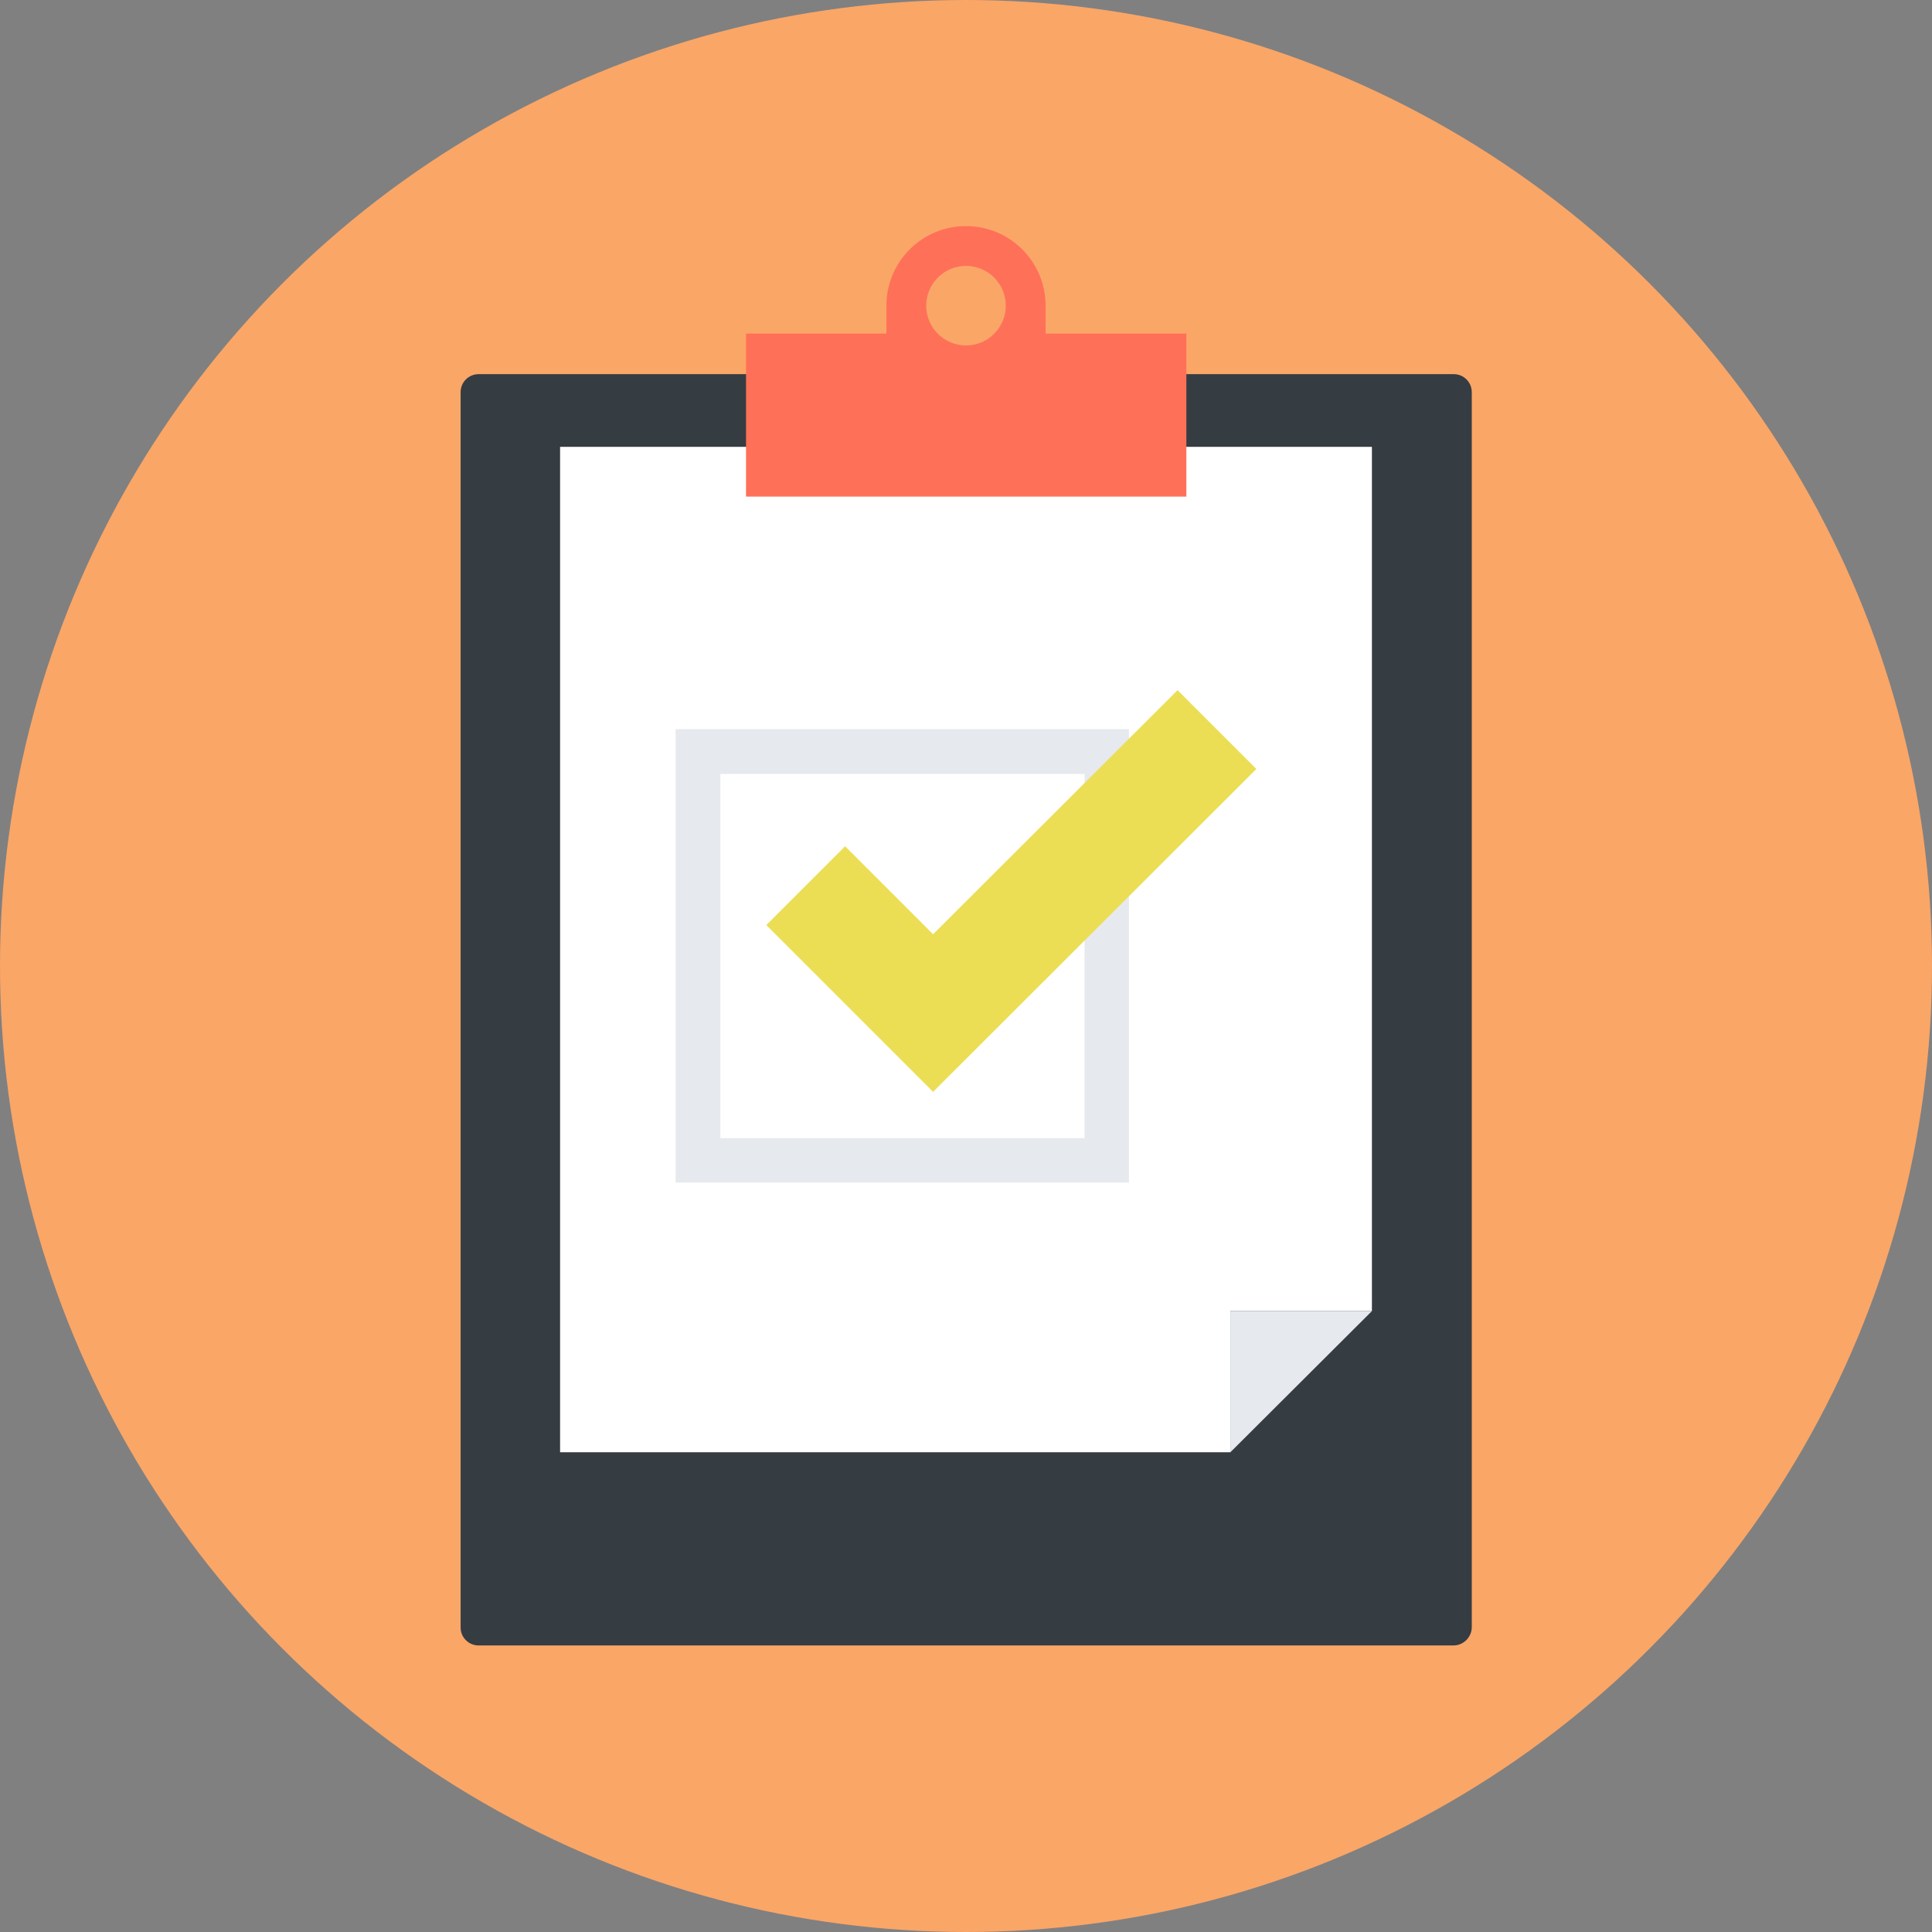 <?xml version="1.0"?>
<svg xmlns="http://www.w3.org/2000/svg" xmlns:xlink="http://www.w3.org/1999/xlink" version="1.1" id="Layer_1" x="0px" y="0px" viewBox="0 0 505 505" style="enable-background:new 0 0 505 505;" xml:space="preserve" width="512px" height="512px" class=""><rect x="0" y="0" width="505" height="505" fill="#808080" stroke="none"/><g><circle style="fill:#FAA667" cx="252.5" cy="252.5" r="252.5" data-original="#90DFAA" class="" data-old_color="#90DFAA"/><path style="fill:#353C42" d="M379.9,430.1H125.1c-2.6,0-4.7-2.1-4.7-4.7V102.5c0-2.6,2.1-4.7,4.7-4.7H380c2.6,0,4.7,2.1,4.7,4.7  v323C384.6,428,382.5,430.1,379.9,430.1z" data-original="#324A5E" class="active-path" data-old_color="#324A5E"/><polygon style="fill:#FFFFFF;" points="146.4,116.8 146.4,379.6 321.6,379.6 321.6,342.7 358.6,342.7 358.6,116.8 " data-original="#FFFFFF" class=""/><polygon style="fill:#E6E9EE;" points="321.6,379.6 358.6,342.7 321.6,342.7 " data-original="#E6E9EE"/><path style="fill:#FF7058;" d="M273.3,87.2v-7.3c0-11.5-9.3-20.8-20.8-20.8c-11.5,0-20.8,9.3-20.8,20.8v7.3H195v42.6h115.1V87.2  H273.3z" data-original="#FF7058" class=""/><circle style="fill:#FAA667" cx="252.5" cy="79.9" r="10.4" data-original="#90DFAA" class="" data-old_color="#90DFAA"/><path style="fill:#E6E9EE;" d="M295.1,309.1H176.6V190.6h118.5V309.1z M188.3,297.5h95.2v-95.2h-95.2V297.5z" data-original="#E6E9EE"/><polygon style="fill:#EBDE54" points="243.9,285.4 200.3,241.8 220.9,221.2 243.9,244.2 307.8,180.4 328.4,201 " data-original="#54C0EB" class="" data-old_color="#54C0EB"/></g> </svg>
